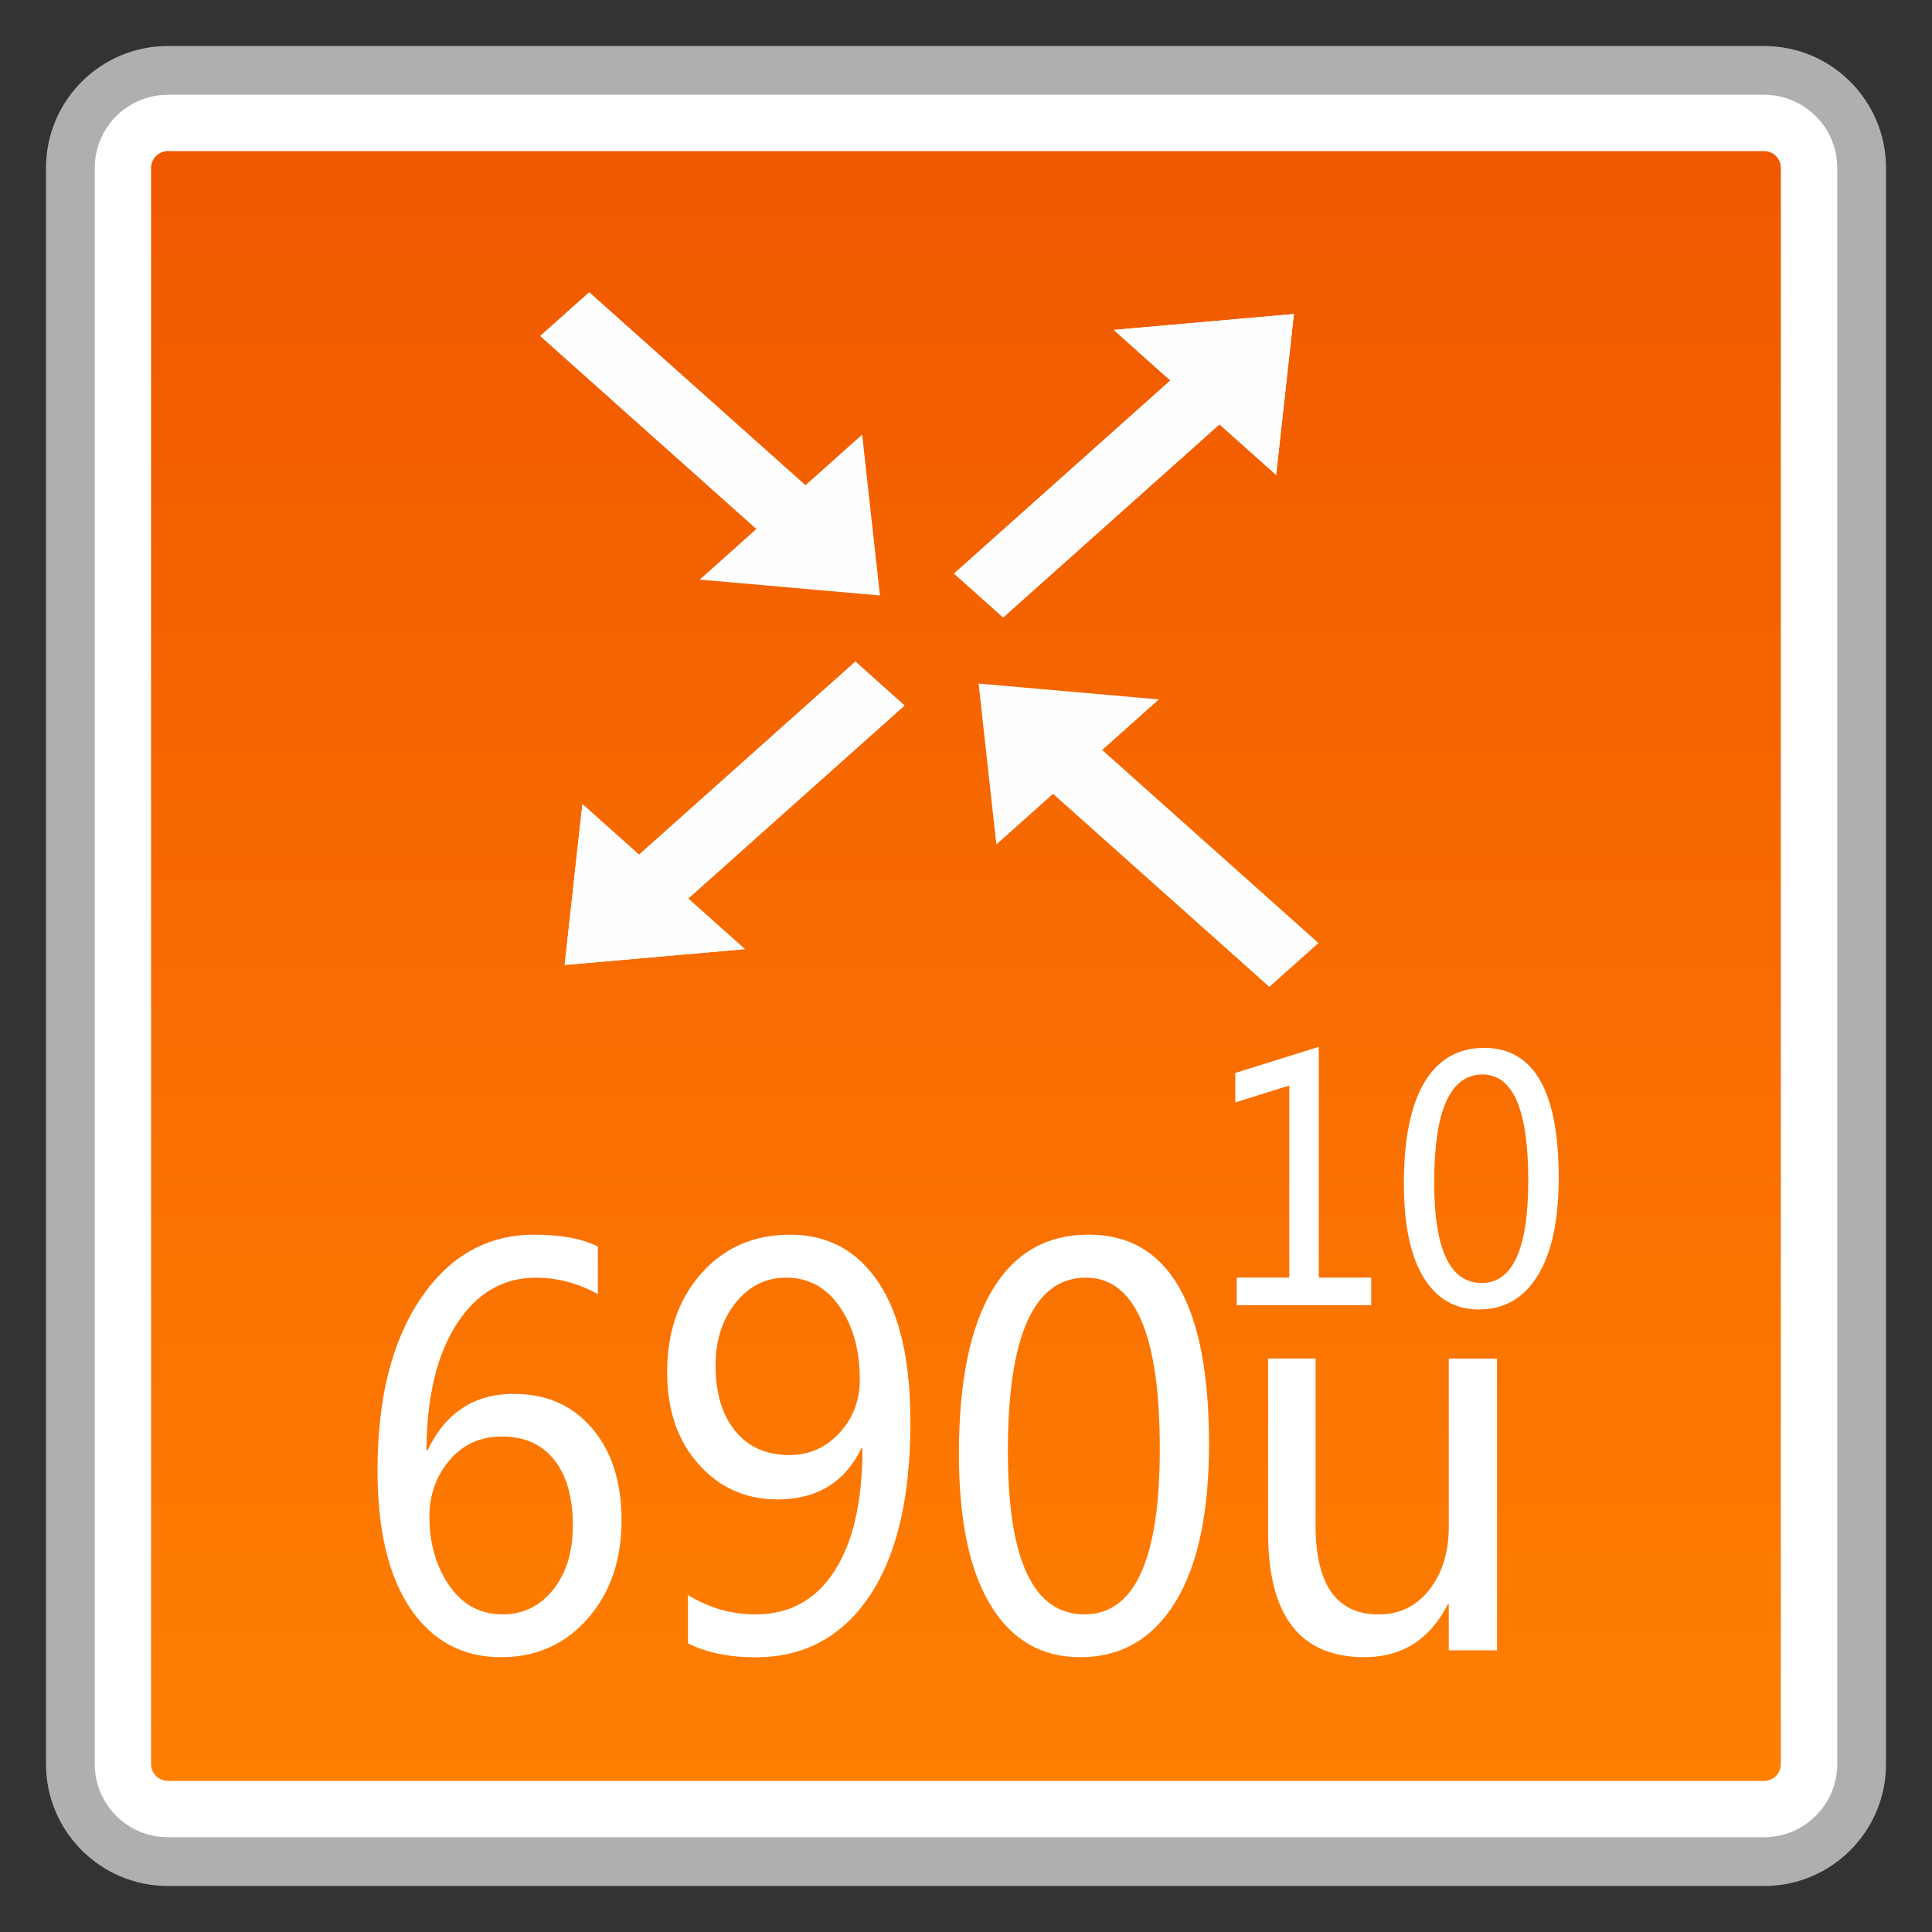 <?xml version="1.0" encoding="utf-8"?>
<!-- Generator: Adobe Illustrator 18.0.0, SVG Export Plug-In . SVG Version: 6.00 Build 0)  -->
<!DOCTYPE svg PUBLIC "-//W3C//DTD SVG 1.1//EN" "http://www.w3.org/Graphics/SVG/1.1/DTD/svg11.dtd">
<svg version="1.1" id="图层_1" xmlns="http://www.w3.org/2000/svg" xmlns:xlink="http://www.w3.org/1999/xlink" x="0px" y="0px"
	 width="42px" height="42px" viewBox="0 0 42 42" enable-background="new 0 0 42 42" xml:space="preserve">
<rect x="0" y="0" width="42" height="42" fill="#333333" stroke="none"/>
<g>
	<g>
		<path fill="#FFFFFF" d="M3.65,40.47c-1.169,0-2.12-0.951-2.12-2.12V3.65c0-1.169,0.951-2.12,2.12-2.12H38.35
			c1.169,0,2.12,0.951,2.12,2.12V38.35c0,1.169-0.951,2.12-2.12,2.12H3.65z"/>
		<path fill="#AFAFAF" d="M38.35,2.06c0.877,0,1.59,0.713,1.59,1.59V38.35c0,0.877-0.713,1.59-1.59,1.59H3.65
			c-0.877,0-1.59-0.713-1.59-1.59V3.65c0-0.877,0.713-1.59,1.59-1.59H38.35 M38.35,1H3.65C2.187,1,1,2.187,1,3.65V38.35
			C1,39.813,2.187,41,3.65,41H38.35c1.464,0,2.65-1.187,2.65-2.65V3.65C41,2.187,39.813,1,38.35,1L38.35,1z"/>
	</g>
	<g>
		<linearGradient id="SVGID_1_" gradientUnits="userSpaceOnUse" x1="20.999" y1="38.715" x2="20.999" y2="3.285">
			<stop  offset="0" style="stop-color:#FF7F01"/>
			<stop  offset="1" style="stop-color:#F05800"/>
		</linearGradient>
		<path fill="url(#SVGID_1_)" d="M3.65,38.715c-0.201,0-0.366-0.165-0.366-0.366V3.651c0-0.201,0.165-0.366,0.366-0.366h34.7
			c0.201,0,0.364,0.165,0.364,0.366v34.699c0,0.201-0.163,0.366-0.364,0.366H3.65z"/>
	</g>
	<g>
		<path fill="#FFFFFF" d="M12.996,28.133c-0.43-0.239-0.878-0.357-1.347-0.357c-0.713,0-1.286,0.336-1.719,1.004
			c-0.433,0.67-0.652,1.584-0.659,2.744h0.026c0.391-0.814,1.013-1.222,1.868-1.222c0.714,0,1.283,0.249,1.708,0.75
			c0.426,0.502,0.639,1.167,0.639,1.996c0,0.869-0.246,1.581-0.737,2.14s-1.119,0.838-1.881,0.838c-0.837,0-1.495-0.353-1.972-1.058
			c-0.477-0.705-0.715-1.707-0.715-3.004c0-1.567,0.313-2.813,0.939-3.736c0.626-0.926,1.45-1.387,2.472-1.387
			c0.586,0,1.045,0.088,1.379,0.258V28.133z M9.335,32.967c0,0.585,0.144,1.087,0.433,1.503c0.289,0.417,0.674,0.625,1.152,0.625
			c0.455,0,0.824-0.18,1.108-0.54c0.283-0.357,0.425-0.821,0.425-1.387c0-0.611-0.134-1.089-0.401-1.428
			c-0.269-0.341-0.649-0.511-1.142-0.511c-0.468,0-0.848,0.173-1.139,0.516C9.479,32.091,9.335,32.499,9.335,32.967z"/>
		<path fill="#FFFFFF" d="M14.955,34.672c0.453,0.282,0.943,0.424,1.469,0.424c0.737,0,1.309-0.313,1.715-0.94
			c0.407-0.627,0.61-1.518,0.61-2.673c-0.007,0.007-0.014,0.007-0.021,0c-0.361,0.741-0.971,1.113-1.825,1.113
			c-0.691,0-1.264-0.256-1.719-0.769c-0.455-0.511-0.681-1.177-0.681-1.996c0-0.871,0.247-1.589,0.745-2.15
			c0.497-0.559,1.141-0.84,1.932-0.84c0.819,0,1.46,0.348,1.921,1.042c0.462,0.694,0.691,1.705,0.691,3.033
			c0,1.641-0.297,2.902-0.894,3.786c-0.595,0.883-1.42,1.326-2.474,1.326c-0.579,0-1.069-0.102-1.469-0.305V34.672z M15.556,29.686
			c0,0.597,0.142,1.07,0.425,1.42c0.284,0.35,0.676,0.526,1.177,0.526c0.433,0,0.797-0.161,1.091-0.481
			c0.294-0.32,0.442-0.705,0.442-1.16c0-0.639-0.147-1.167-0.439-1.586c-0.292-0.419-0.678-0.63-1.158-0.63
			c-0.444,0-0.811,0.182-1.102,0.547C15.702,28.685,15.556,29.139,15.556,29.686z"/>
		<path fill="#FFFFFF" d="M20.846,31.608c0-1.567,0.241-2.753,0.724-3.561c0.482-0.805,1.181-1.207,2.095-1.207
			c1.747,0,2.618,1.52,2.618,4.555c0,1.501-0.246,2.647-0.736,3.44c-0.492,0.793-1.181,1.191-2.067,1.191
			c-0.838,0-1.487-0.376-1.946-1.132C21.076,34.142,20.846,33.045,20.846,31.608z M21.91,31.556c0,2.36,0.555,3.539,1.665,3.539
			c1.094,0,1.638-1.198,1.638-3.596c0-2.481-0.535-3.724-1.607-3.724C22.476,27.776,21.91,29.037,21.91,31.556z"/>
		<path fill="#FFFFFF" d="M32.544,35.877h-1.049v-0.999h-0.021c-0.393,0.765-0.999,1.148-1.813,1.148
			c-1.394,0-2.093-0.9-2.093-2.696v-3.797h1.032v3.632c0,1.288,0.459,1.932,1.373,1.932c0.455,0,0.821-0.18,1.103-0.542
			c0.279-0.36,0.419-0.817,0.419-1.368v-3.653h1.049V35.877z"/>
	</g>
	<g>
		<g>
			<polygon fill="#FDFEFD" points="12.275,20.978 12.661,17.481 16.192,20.633 			"/>
			<polygon fill="#FDFEFD" points="19.663,15.337 14.57,19.882 13.502,18.929 18.595,14.383 			"/>
		</g>
		<g>
			<polygon fill="#FDFEFD" points="28.128,6.827 24.211,7.172 27.742,10.324 			"/>
			<polygon fill="#FDFEFD" points="21.808,13.422 26.901,8.876 25.833,7.923 20.74,12.469 			"/>
		</g>
		<g>
			<polygon fill="#FDFEFD" points="28.128,6.827 27.742,10.324 24.211,7.172 			"/>
			<polygon fill="#FDFEFD" points="20.74,12.469 25.833,7.923 26.901,8.876 21.808,13.422 			"/>
		</g>
		<g>
			<polygon fill="#FDFEFD" points="12.275,20.978 16.192,20.633 12.661,17.481 			"/>
			<polygon fill="#FDFEFD" points="18.595,14.383 13.502,18.929 14.57,19.882 19.663,15.337 			"/>
		</g>
		<g>
			<polygon fill="#FDFEFD" points="21.274,14.86 25.192,15.205 21.66,18.357 			"/>
			<polygon fill="#FDFEFD" points="27.594,21.454 22.501,16.908 23.569,15.955 28.662,20.501 			"/>
		</g>
		<g>
			<polygon fill="#FDFEFD" points="19.129,12.945 18.743,9.448 15.211,12.6 			"/>
			<polygon fill="#FDFEFD" points="11.741,7.304 16.834,11.85 17.902,10.897 12.809,6.351 			"/>
		</g>
	</g>
	<g>
		<g>
			<path fill="#FFFFFF" d="M29.809,28.375h-2.924v-0.601h1.143v-4.176l-1.174,0.367v-0.64l1.816-0.568v5.018h1.139V28.375z"/>
			<path fill="#FFFFFF" d="M30.519,25.732c0-0.971,0.149-1.705,0.447-2.204c0.298-0.498,0.732-0.748,1.297-0.748
				c1.082,0,1.622,0.94,1.622,2.82c0,0.928-0.152,1.638-0.457,2.131c-0.303,0.49-0.729,0.736-1.278,0.736
				c-0.518,0-0.921-0.234-1.205-0.701C30.661,27.3,30.519,26.623,30.519,25.732z M31.178,25.699c0,1.461,0.343,2.192,1.032,2.192
				c0.675,0,1.013-0.743,1.013-2.228c0-1.536-0.331-2.305-0.994-2.305C31.528,23.359,31.178,24.139,31.178,25.699z"/>
		</g>
	</g>
</g>
</svg>
